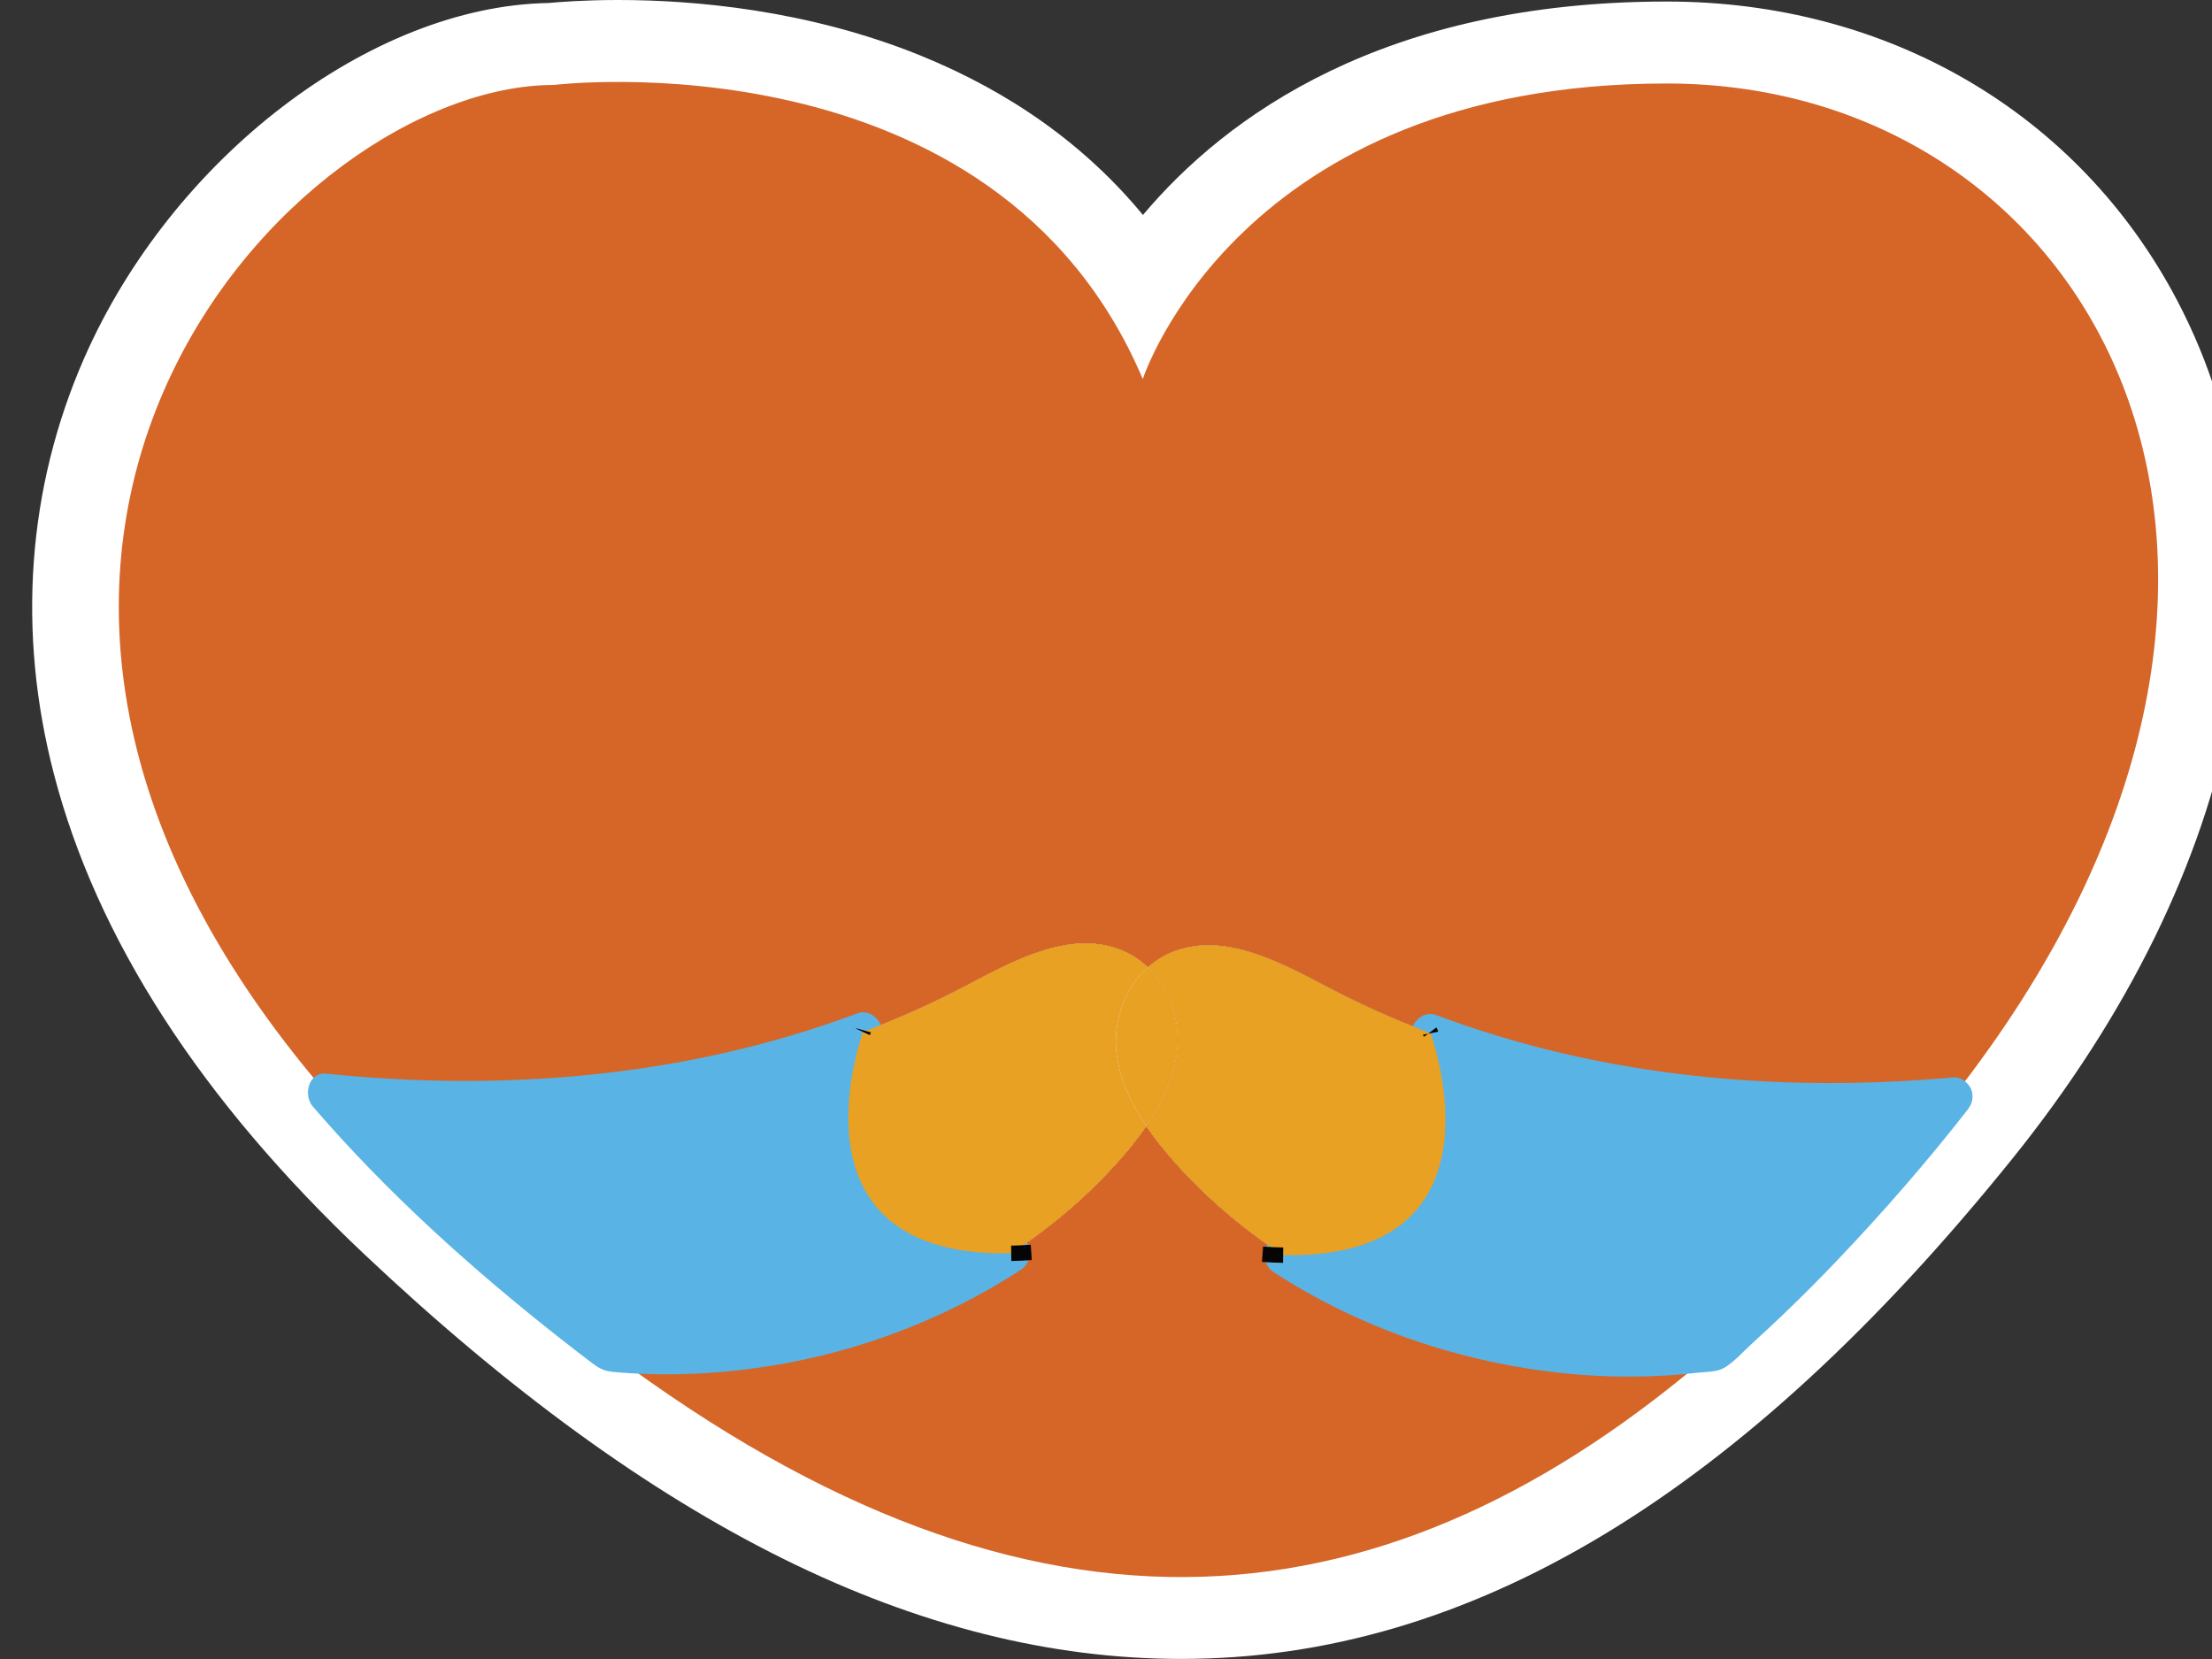 <?xml version="1.0" encoding="UTF-8"?>
<svg id="Layer_1" data-name="Layer 1" xmlns="http://www.w3.org/2000/svg" viewBox="0 0 288 216">
  <rect x="0" y="0" width="288" height="216" fill="#333333" stroke="none"/>
  <defs>
    <style>
      .cls-1 {
        fill: #fff;
      }

      .cls-2 {
        fill: #e8a123;
      }

      .cls-3 {
        fill: #d56628;
      }

      .cls-4 {
        fill: none;
        stroke: #050505;
        stroke-miterlimit: 10;
        stroke-width: 2px;
      }

      .cls-5 {
        fill: #5ab3e5;
      }
    </style>
  </defs>
  <path class="cls-1" d="M283.46,39.11C270.66,14.75,245.82.2,217.02.2c-36.87,0-57.38,14.92-68.21,27.79-7.41-8.98-17.1-15.94-28.96-20.76C105.12,1.26,90.31,0,80.47,0c-4.43,0-7.64.26-9.05.39C48.29.78,22.42,20.53,10.96,46.63c-7.4,16.87-8.77,35.6-3.94,54.15,5.57,21.44,19.16,42.47,40.39,62.5,37.57,35.46,72.37,52.71,106.39,52.71,37.49,0,72.87-21.29,108.16-65.07,30.41-37.74,38.45-79.54,21.5-111.81ZM167.06,163.42c-5.36-3.5-10.2-7.65-14.34-12.35-1.23-1.41-2.42-2.89-3.47-4.44-1.01,1.46-2.12,2.87-3.3,4.2-4.11,4.7-8.95,8.84-14.29,12.35-14.96,9.83-33.92,14.67-52.26,12.92-7.81-5.83-15.8-12.61-24-20.35-4.78-4.51-9.06-8.99-12.88-13.44,23.61,2.45,48.04.27,69.85-7.96,4.6-1.72,9.09-3.72,13.41-6.01,6.18-3.25,13.33-7.2,19.96-4.75,1.44.53,2.68,1.34,3.73,2.36.99-.91,2.17-1.63,3.49-2.12,6.64-2.45,13.83,1.49,20.04,4.75,4.29,2.25,8.72,4.23,13.28,5.94,21.24,8.02,45,10.34,68.06,8.23-.44.57-.89,1.14-1.36,1.72-9.75,12.1-19.66,22.65-29.8,31.42-19.52,2.81-40.09-1.99-56.1-12.48ZM149.45,125.96c-3.05,2.71-4.51,7.01-4.1,10.98.36,3.47,1.88,6.71,3.9,9.7,2.1-3.05,3.67-6.37,4.03-9.93.4-3.86-.97-8.02-3.83-10.74Z"/>
  <path class="cls-1" d="M149.45,125.96c2.86,2.72,4.23,6.88,3.83,10.74-.36,3.56-1.93,6.88-4.03,9.93-2.02-2.99-3.54-6.23-3.9-9.7-.41-3.97,1.05-8.27,4.1-10.98Z"/>
  <path class="cls-1" d="M145.95,150.83c1.18-1.33,2.29-2.74,3.3-4.2,1.05,1.55,2.24,3.03,3.47,4.44,4.14,4.7,8.98,8.85,14.34,12.35,16.01,10.48,36.59,15.28,56.1,12.48-41.96,36.29-87.93,42.02-143.77.2,18.34,1.75,37.3-3.08,52.26-12.92,5.34-3.51,10.18-7.65,14.29-12.35Z"/>
  <path class="cls-1" d="M254.32,142.76c-23.06,2.1-46.82-.21-68.06-8.23-4.55-1.71-8.98-3.69-13.28-5.94-6.2-3.25-13.39-7.2-20.04-4.75-1.32.49-2.5,1.22-3.49,2.12-1.05-1.01-2.29-1.82-3.73-2.36-6.62-2.45-13.77,1.49-19.96,4.75-4.33,2.28-8.81,4.29-13.41,6.01-21.81,8.22-46.24,10.41-69.85,7.96C-18.53,71.39,38.14,11.06,72.1,11.06c0,0,57.47-7.02,76.69,38.29,0,0,12.43-38.48,68.22-38.48s91.08,63.38,37.3,131.89Z"/>
  <path class="cls-3" d="M149.45,125.96c2.86,2.72,4.23,6.88,3.83,10.74-.36,3.56-1.93,6.88-4.03,9.93-2.02-2.99-3.54-6.23-3.9-9.7-.41-3.97,1.05-8.27,4.1-10.98Z"/>
  <path class="cls-3" d="M145.95,150.83c1.18-1.33,2.29-2.74,3.3-4.2,1.05,1.55,2.24,3.03,3.47,4.44,4.14,4.7,8.98,8.85,14.34,12.35,16.01,10.48,36.59,15.28,56.1,12.48-41.96,36.29-87.93,42.02-143.77.2,18.34,1.75,37.3-3.08,52.26-12.92,5.34-3.51,10.18-7.65,14.29-12.35Z"/>
  <path class="cls-3" d="M254.32,142.76c-23.06,2.1-46.82-.21-68.06-8.23-4.55-1.71-8.98-3.69-13.28-5.94-6.2-3.25-13.39-7.2-20.04-4.75-1.32.49-2.5,1.22-3.49,2.12-1.05-1.01-2.29-1.82-3.73-2.36-6.62-2.45-13.77,1.49-19.96,4.75-4.33,2.28-8.81,4.29-13.41,6.01-21.81,8.22-46.24,10.41-69.85,7.96C-18.53,71.39,38.14,11.06,72.1,11.06c0,0,57.47-7.02,76.69,38.29,0,0,12.43-38.48,68.22-38.48s91.08,63.38,37.3,131.89Z"/>
  <g>
    <path class="cls-5" d="M131.65,163.18c-14.96,9.83-33.92,14.67-52.26,12.92-7.81-5.83-15.8-12.61-24-20.35-4.78-4.51-9.06-8.99-12.88-13.44,23.61,2.45,48.04.27,69.85-7.96-.9,2.6-9.55,29.41,19.3,28.83Z"/>
    <path class="cls-5" d="M130.39,161.02c-15,9.8-33.17,14.23-51,12.58l1.26.34c-13.13-9.83-25.67-20.96-36.38-33.4l-1.77,4.27c18.54,1.9,37.47,1.02,55.6-3.44,5.06-1.24,10.04-2.78,14.91-4.61-1.03-1.03-2.05-2.05-3.08-3.08-3.34,9.66-3.29,22.66,6.4,28.62,4.53,2.79,10.1,3.46,15.31,3.37,3.21-.05,3.22-5.05,0-5-2.43.04-4.75-.07-6.99-.52-1.88-.38-3.51-.93-4.84-1.62-.7-.37-1.37-.79-2.01-1.26-.56-.4.37.33-.14-.11-.1-.09-.21-.17-.31-.26-.32-.28-.63-.58-.92-.89-.24-.26-.47-.52-.7-.79-.41-.49.3.43-.07-.09-.07-.1-.14-.2-.22-.31-.42-.61-.78-1.25-1.1-1.92-.08-.16-.15-.33-.23-.5.03.07.2.51.04.09-.13-.34-.25-.68-.36-1.02-.2-.63-.37-1.27-.5-1.92-.07-.35-.13-.7-.19-1.06-.02-.14-.06-.49.02.13-.02-.18-.04-.35-.06-.53-.07-.7-.11-1.4-.12-2.11-.02-1.24.04-2.47.17-3.7.03-.26.06-.53.09-.79-.09.84.03-.2.06-.4.08-.52.18-1.04.28-1.56.31-1.53.7-3.05,1.21-4.53.59-1.72-1.32-3.73-3.08-3.08-17.09,6.41-35.35,9.07-53.56,8.8-5.22-.08-10.43-.4-15.62-.93-2.35-.24-3.03,2.8-1.77,4.27,9.64,11.2,20.78,21.22,32.39,30.34,1.31,1.03,2.64,2.05,3.97,3.06.91.69,1.55,1.04,2.72,1.16.85.08,1.71.14,2.56.19,3.42.19,6.86.16,10.28-.08,6.75-.49,13.47-1.75,19.92-3.8,7.16-2.28,14.04-5.49,20.34-9.6,2.68-1.75.18-6.08-2.52-4.32Z"/>
  </g>
  <path class="cls-2" d="M145.35,136.93c.36,3.47,1.88,6.71,3.9,9.7-1.01,1.46-2.12,2.87-3.3,4.2-4.11,4.7-8.95,8.84-14.29,12.35-28.85.58-20.2-26.23-19.3-28.83,4.6-1.72,9.09-3.72,13.41-6.01,6.18-3.25,13.33-7.2,19.96-4.75,1.44.53,2.68,1.34,3.73,2.36-3.05,2.71-4.51,7.01-4.1,10.98Z"/>
  <path class="cls-1" d="M153.28,136.7c-.36,3.56-1.93,6.88-4.03,9.93-2.02-2.99-3.54-6.23-3.9-9.7-.41-3.97,1.05-8.27,4.1-10.98,2.86,2.72,4.23,6.88,3.83,10.74Z"/>
  <path class="cls-4" d="M134.27,163.06c-.9.06-1.77.11-2.61.12"/>
  <path class="cls-4" d="M112.43,134.15s-.02.07-.08.2"/>
  <g>
    <path class="cls-5" d="M254.32,142.76c-.44.57-.89,1.14-1.36,1.72-9.75,12.1-19.66,22.65-29.8,31.42-19.52,2.81-40.09-1.99-56.1-12.48,29.02.54,19.97-26.73,19.2-28.89,21.24,8.02,45,10.34,68.06,8.23Z"/>
    <path class="cls-5" d="M252.55,140.99c-9.32,11.94-19.7,23.21-31.15,33.14l1.1-.64c-14.54,2.05-29.85-.26-43.23-6.25-3.8-1.7-7.46-3.7-10.95-5.97l-1.26,4.66c8.17.12,17.39-2.04,21.39-9.96,2.71-5.37,2.62-11.63,1.47-17.4-.32-1.59-.71-3.17-1.25-4.7-1.03,1.03-2.05,2.05-3.08,3.08,16.97,6.37,35.22,9.12,53.31,9.06,5.15-.02,10.29-.27,15.42-.73,1.34-.12,2.5-1.06,2.5-2.5,0-1.26-1.15-2.62-2.5-2.5-17.76,1.6-35.82.67-53.14-3.69-4.83-1.22-9.59-2.7-14.25-4.45-1.74-.65-3.68,1.36-3.08,3.08.42,1.18.74,2.39,1.02,3.6.24,1.04.41,2.08.58,3.13.09.56-.06-.61,0-.05.01.13.03.26.05.4.03.3.06.59.09.89.06.67.09,1.34.11,2.01.01.61,0,1.22-.02,1.82-.02.32-.04.65-.06.97-.02.19-.16,1.3-.05.57-.2,1.37-.53,2.7-1.01,4.01-.25.68.14-.24-.17.41-.16.33-.32.66-.5.98-.33.6-.7,1.17-1.12,1.72.38-.5-.34.38-.47.52-.22.24-.45.47-.69.69-.29.27-.6.54-.92.79.07-.06.39-.29.01-.02-.23.16-.46.32-.7.47-1.8,1.15-3.01,1.59-5.15,2.11-2.57.62-5.03.76-7.78.72-2.58-.04-3.27,3.35-1.26,4.66,11.33,7.37,24.42,11.79,37.85,13.18,3.39.35,6.79.49,10.2.41,1.63-.04,3.26-.12,4.89-.26.78-.07,1.55-.14,2.33-.23,1.05-.12,2.44-.07,3.37-.61,1.34-.78,2.55-2.18,3.7-3.22,1.39-1.26,2.77-2.55,4.13-3.85,2.47-2.37,4.89-4.8,7.25-7.29,5.82-6.12,11.38-12.52,16.58-19.17.83-1.06,1.04-2.5,0-3.54-.86-.86-2.7-1.07-3.54,0Z"/>
  </g>
  <path class="cls-2" d="M167.06,163.42c-5.36-3.5-10.2-7.65-14.34-12.35-1.23-1.41-2.42-2.89-3.47-4.44,2.1-3.05,3.67-6.37,4.03-9.93.4-3.86-.97-8.02-3.83-10.74.99-.91,2.17-1.63,3.49-2.12,6.64-2.45,13.83,1.49,20.04,4.75,4.29,2.25,8.72,4.23,13.28,5.94.77,2.17,9.82,29.44-19.2,28.89Z"/>
  <path class="cls-2" d="M153.28,136.7c-.36,3.56-1.93,6.88-4.03,9.93-2.02-2.99-3.54-6.23-3.9-9.7-.41-3.97,1.05-8.27,4.1-10.98,2.86,2.72,4.23,6.88,3.83,10.74Z"/>
  <path class="cls-4" d="M167.06,163.42c-.86-.01-1.75-.05-2.68-.12"/>
  <path class="cls-4" d="M186.26,134.52c-.02-.1-.05-.14-.05-.14"/>
</svg>